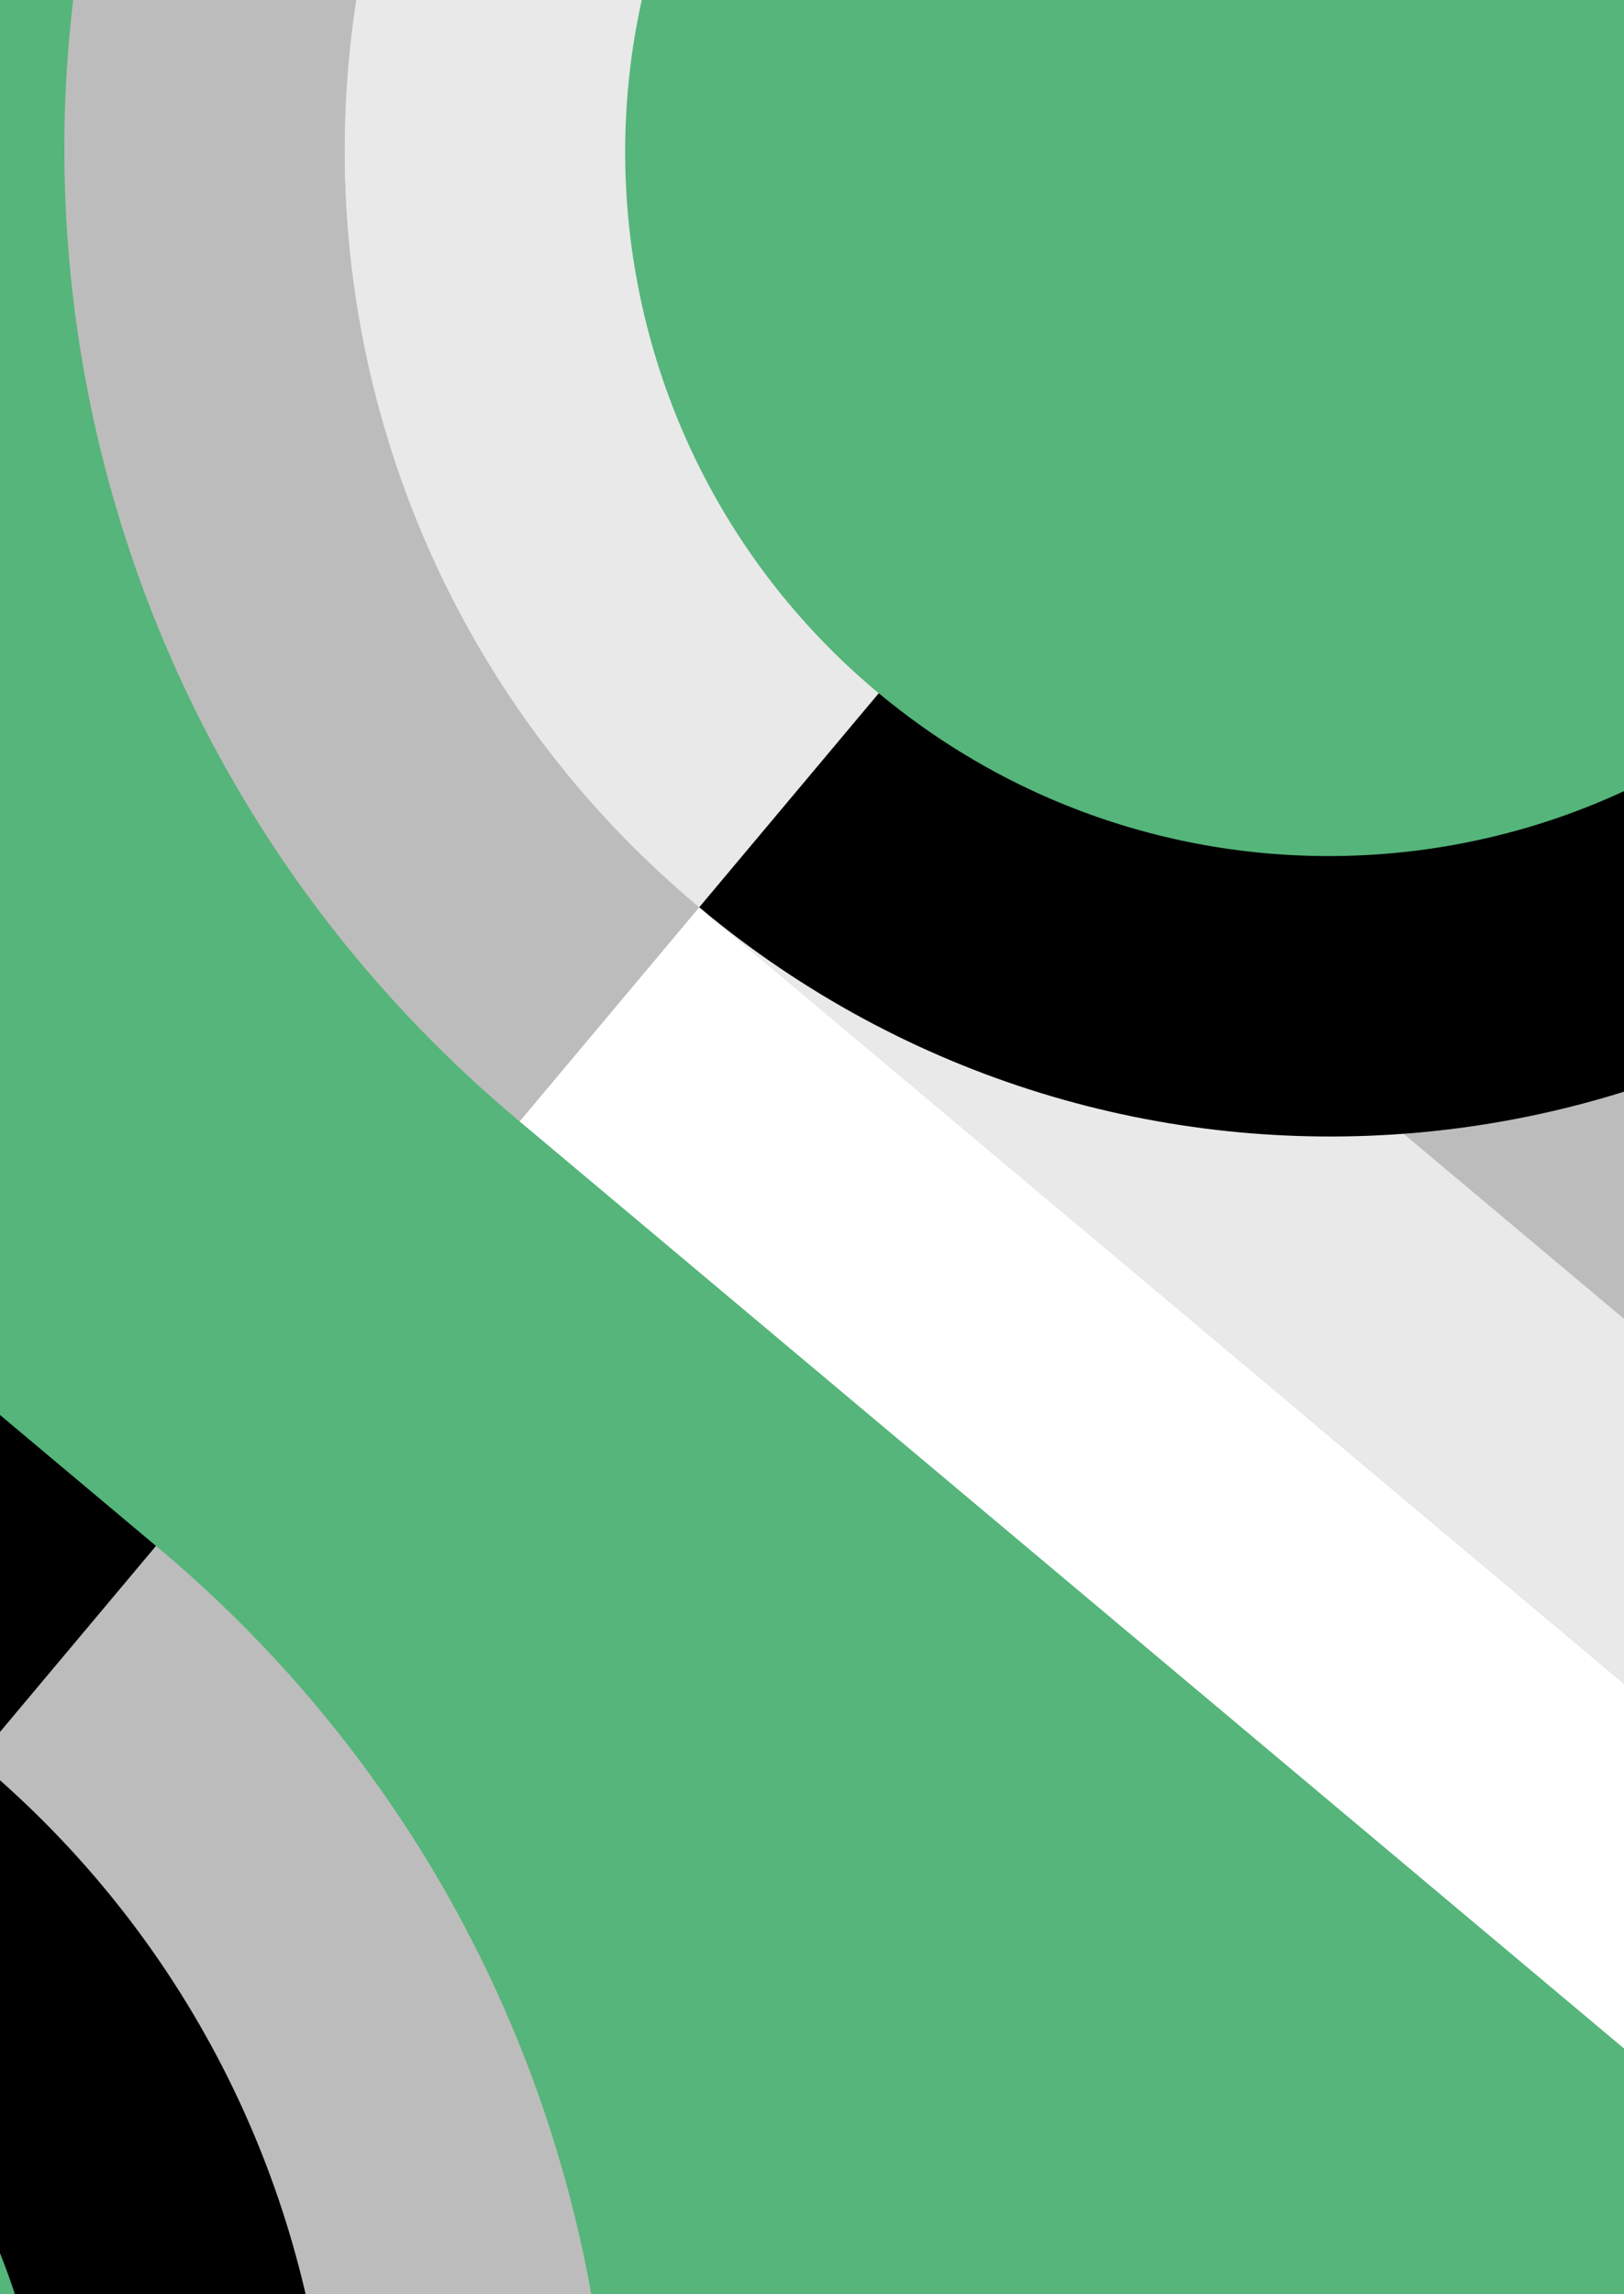 <?xml version="1.0" encoding="utf-8"?>
<!-- Generator: Adobe Illustrator 16.0.0, SVG Export Plug-In . SVG Version: 6.00 Build 0)  -->
<!DOCTYPE svg PUBLIC "-//W3C//DTD SVG 1.1//EN" "http://www.w3.org/Graphics/SVG/1.1/DTD/svg11.dtd">
<svg version="1.1" id="Calque_1" xmlns="http://www.w3.org/2000/svg" xmlns:xlink="http://www.w3.org/1999/xlink" x="0px" y="0px"
	 width="322.356px" height="455.197px" viewBox="0 0 322.356 455.197" enable-background="new 0 0 322.356 455.197"
	 xml:space="preserve">
<rect x="-227.564" fill="#55B57A" width="549.92" height="455.197"/>
<g>
	<defs>
		<rect id="SVGID_1_" x="-227.564" width="549.92" height="455.197"/>
	</defs>
	<clipPath id="SVGID_2_">
		<use xlink:href="#SVGID_1_"  overflow="visible"/>
	</clipPath>
	<path clip-path="url(#SVGID_2_)" fill="#BDBCBC" d="M138.788,180.031l-35.644,42.479c106.132,88.652,263.667,75.162,352.128-30.264
		l-42.705-35.834C343.79,238.377,221.333,248.892,138.788,180.031"/>
	<path clip-path="url(#SVGID_2_)" fill="#E9E9E9" d="M487.048,544.652c19.211-22.895-2.596-74.566-49.768-114.148L138.789,180.03
		l35.648-42.485l298.488,250.48C520.097,427.607,526.419,497.73,487.048,544.652"/>
	<path clip-path="url(#SVGID_2_)" fill="#E9E9E9" d="M423.931-159.788l-35.645,42.479c82.148,69.334,93.057,191.756,24.281,273.721
		l42.707,35.834C543.735,86.82,529.665-70.663,423.931-159.788"/>
	<path clip-path="url(#SVGID_2_)" fill="#BDBCBC" d="M103.144,222.51l35.644-42.479c-0.146-0.123-0.297-0.239-0.443-0.362
		C55.793,110.399,44.727-12.317,113.626-94.429c68.899-82.112,191.675-92.522,274.224-23.255c0.146,0.123,0.289,0.251,0.436,0.374
		l35.645-42.479c-0.148-0.123-0.289-0.25-0.436-0.373c-106.137-89.06-263.989-75.674-352.575,29.898
		C-17.664-24.691-3.436,133.088,102.7,222.146C102.847,222.27,102.997,222.387,103.144,222.51"/>
	<path clip-path="url(#SVGID_2_)" fill="#E9E9E9" d="M173.988,137.188C115.119,87.789,107.199-0.037,156.333-58.594l-42.707-35.835
		c-68.899,82.111-57.833,204.828,24.717,274.097c0.147,0.123,0.297,0.24,0.445,0.362l35.648-42.485
		C174.29,137.422,174.135,137.312,173.988,137.188"/>
	<path clip-path="url(#SVGID_2_)" fill="#BDBCBC" d="M113.626-94.43l42.707,35.836c49.134-58.557,137.001-66.008,195.873-16.61
		c0.148,0.124,0.283,0.256,0.43,0.38l35.65-42.484c-0.148-0.125-0.289-0.252-0.436-0.375
		C305.3-186.951,182.527-176.54,113.626-94.43"/>
	<path clip-path="url(#SVGID_2_)" d="M412.567,156.412c68.777-81.965,57.867-204.387-24.281-273.721l-35.65,42.484
		c58.469,49.465,66.236,136.991,17.225,195.401c-49.012,58.409-136.557,65.958-195.423,16.968l-35.648,42.486
		C221.335,248.891,343.79,238.377,412.567,156.412"/>
</g>
<polygon fill="#FFFFFF" points="103.144,222.51 322.356,406.455 322.356,334.062 138.789,180.031 "/>
<g>
	<defs>
		<rect id="SVGID_3_" x="-227.564" width="549.92" height="455.197"/>
	</defs>
	<clipPath id="SVGID_4_">
		<use xlink:href="#SVGID_3_"  overflow="visible"/>
	</clipPath>
	<path clip-path="url(#SVGID_4_)" fill="#BDBCBC" d="M-4.679,349.215l35.644-42.479c-106.132-88.651-263.667-75.162-352.129,30.263
		l42.705,35.836C-209.683,290.868-87.226,280.354-4.679,349.215"/>
	<path clip-path="url(#SVGID_4_)" fill="#FFFFFF" d="M-352.939-15.407c-19.21,22.894,2.597,74.565,49.768,114.147L-4.68,349.215
		l-35.649,42.484L-338.815,141.22C-385.988,101.638-392.311,31.514-352.939-15.407"/>
	<path clip-path="url(#SVGID_4_)" d="M-289.821,689.033l35.644-42.479c-82.149-69.334-93.059-191.756-24.282-273.722l-42.706-35.835
		C-409.627,442.424-395.556,599.908-289.821,689.033"/>
	<path clip-path="url(#SVGID_4_)" fill="#BDBCBC" d="M30.964,306.736l-35.644,42.479c0.147,0.123,0.297,0.24,0.444,0.363
		c82.55,69.268,93.616,191.984,24.717,274.096c-68.9,82.111-191.674,92.523-274.224,23.254c-0.147-0.123-0.288-0.25-0.435-0.373
		l-35.644,42.479c0.147,0.123,0.288,0.252,0.435,0.375c106.136,89.059,263.989,75.672,352.574-29.9
		c88.585-105.57,74.356-263.35-31.779-352.409C31.262,306.976,31.111,306.859,30.964,306.736"/>
	<path clip-path="url(#SVGID_4_)" d="M-39.88,392.058c58.87,49.397,66.79,137.224,17.655,195.78l42.707,35.836
		c68.899-82.111,57.833-204.828-24.717-274.096c-0.147-0.123-0.297-0.24-0.445-0.363l-35.649,42.484
		C-40.181,391.822-40.027,391.934-39.88,392.058"/>
	<path clip-path="url(#SVGID_4_)" fill="#E9E9E9" d="M-278.459,372.833c-68.777,81.966-57.867,204.388,24.282,273.722l35.649-42.486
		c-58.468-49.465-66.236-136.99-17.224-195.4c49.012-58.41,136.556-65.958,195.423-16.969l35.65-42.485
		C-87.226,280.354-209.682,290.867-278.459,372.833"/>
</g>
<polygon points="-227.563,162.186 -4.679,349.215 30.964,306.735 -227.563,89.803 "/>
</svg>
